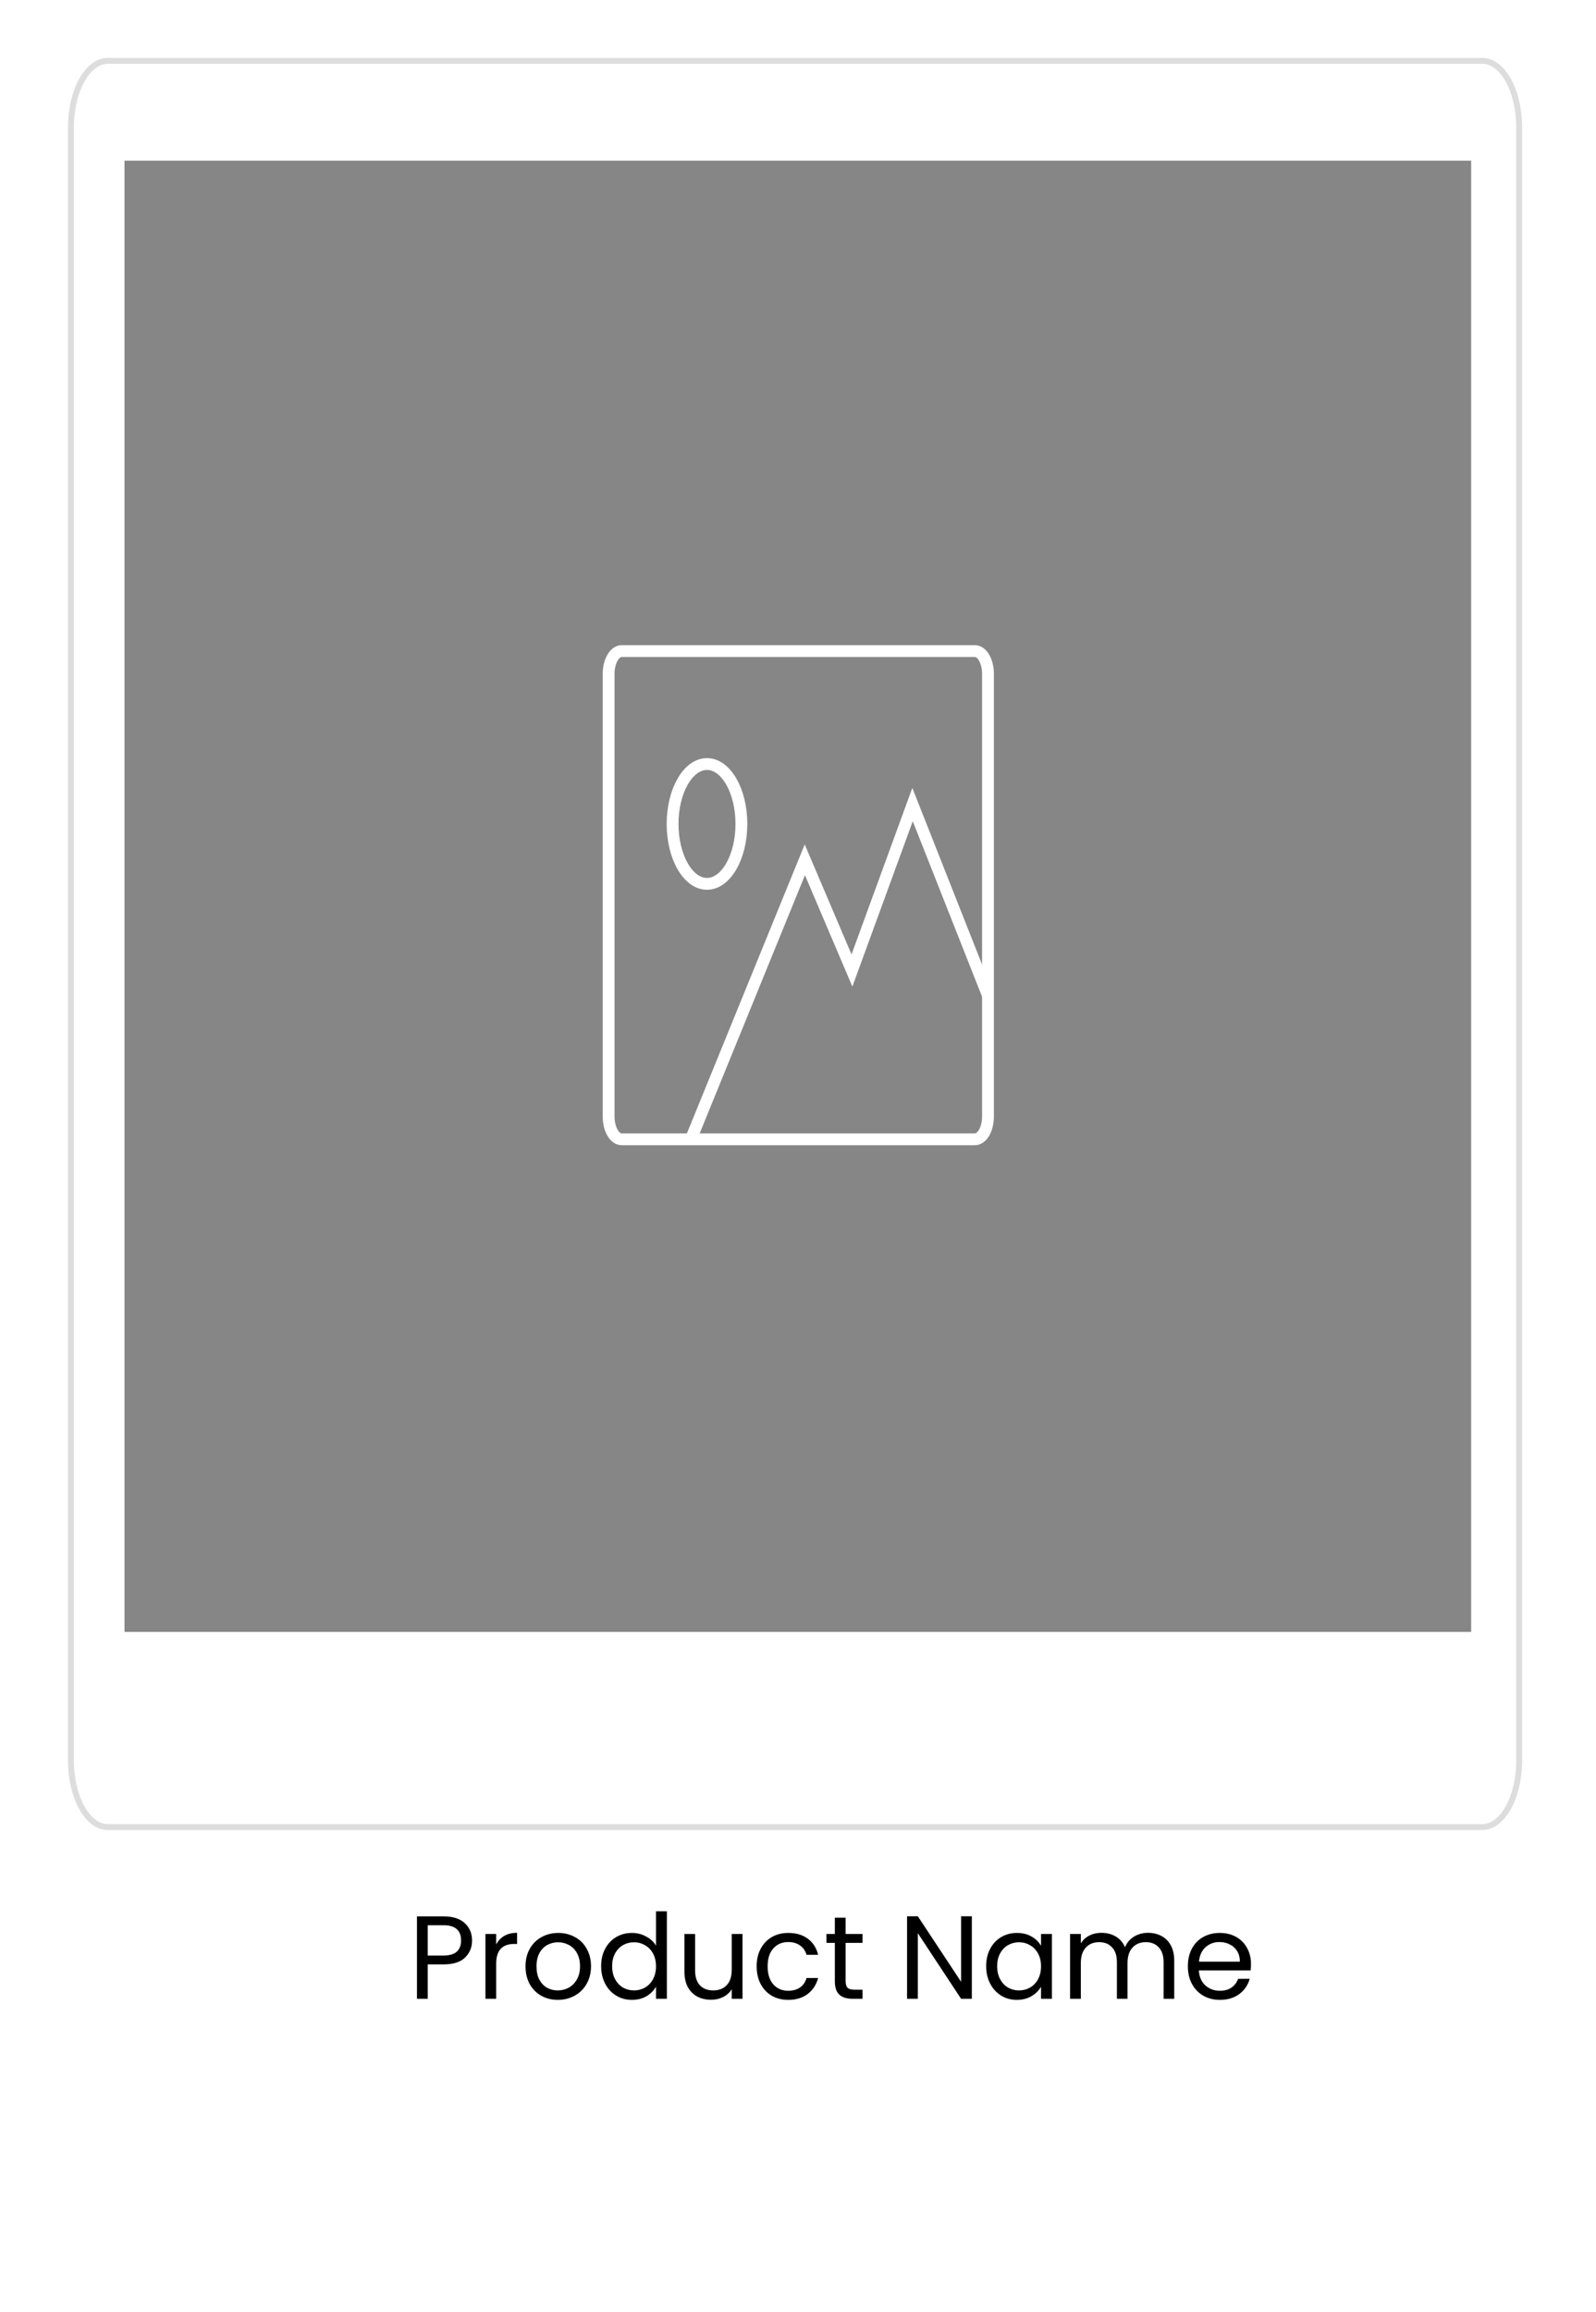 <svg width="270" height="391" viewBox="0 0 270 391" fill="none" xmlns="http://www.w3.org/2000/svg">
<g filter="url(#filter0_d_1103_952)">
<rect x="4" width="262" height="380" rx="10" fill="white"/>
<path d="M79.86 321.14C79.86 322.3 79.46 323.267 78.66 324.04C77.873 324.8 76.667 325.18 75.04 325.18H72.36V331H70.54V317.06H75.04C76.613 317.06 77.807 317.44 78.62 318.2C79.447 318.96 79.86 319.94 79.86 321.14ZM75.04 323.68C76.053 323.68 76.8 323.46 77.28 323.02C77.76 322.58 78 321.953 78 321.14C78 319.42 77.013 318.56 75.04 318.56H72.36V323.68H75.04ZM83.942 321.82C84.262 321.193 84.715 320.707 85.302 320.36C85.902 320.013 86.629 319.84 87.482 319.84V321.72H87.002C84.962 321.72 83.942 322.827 83.942 325.04V331H82.122V320.04H83.942V321.82ZM94.363 331.18C93.336 331.18 92.403 330.947 91.563 330.48C90.736 330.013 90.083 329.353 89.603 328.5C89.136 327.633 88.903 326.633 88.903 325.5C88.903 324.38 89.143 323.393 89.623 322.54C90.116 321.673 90.783 321.013 91.623 320.56C92.463 320.093 93.403 319.86 94.443 319.86C95.483 319.86 96.423 320.093 97.263 320.56C98.103 321.013 98.763 321.667 99.243 322.52C99.736 323.373 99.983 324.367 99.983 325.5C99.983 326.633 99.73 327.633 99.223 328.5C98.73 329.353 98.056 330.013 97.203 330.48C96.35 330.947 95.403 331.18 94.363 331.18ZM94.363 329.58C95.016 329.58 95.63 329.427 96.203 329.12C96.776 328.813 97.236 328.353 97.583 327.74C97.943 327.127 98.123 326.38 98.123 325.5C98.123 324.62 97.95 323.873 97.603 323.26C97.256 322.647 96.803 322.193 96.243 321.9C95.683 321.593 95.076 321.44 94.423 321.44C93.756 321.44 93.143 321.593 92.583 321.9C92.036 322.193 91.596 322.647 91.263 323.26C90.93 323.873 90.763 324.62 90.763 325.5C90.763 326.393 90.923 327.147 91.243 327.76C91.576 328.373 92.016 328.833 92.563 329.14C93.11 329.433 93.71 329.58 94.363 329.58ZM101.696 325.48C101.696 324.36 101.923 323.38 102.376 322.54C102.829 321.687 103.449 321.027 104.236 320.56C105.036 320.093 105.929 319.86 106.916 319.86C107.769 319.86 108.563 320.06 109.296 320.46C110.029 320.847 110.589 321.36 110.976 322V316.2H112.816V331H110.976V328.94C110.616 329.593 110.083 330.133 109.376 330.56C108.669 330.973 107.843 331.18 106.896 331.18C105.923 331.18 105.036 330.94 104.236 330.46C103.449 329.98 102.829 329.307 102.376 328.44C101.923 327.573 101.696 326.587 101.696 325.48ZM110.976 325.5C110.976 324.673 110.809 323.953 110.476 323.34C110.143 322.727 109.689 322.26 109.116 321.94C108.556 321.607 107.936 321.44 107.256 321.44C106.576 321.44 105.956 321.6 105.396 321.92C104.836 322.24 104.389 322.707 104.056 323.32C103.723 323.933 103.556 324.653 103.556 325.48C103.556 326.32 103.723 327.053 104.056 327.68C104.389 328.293 104.836 328.767 105.396 329.1C105.956 329.42 106.576 329.58 107.256 329.58C107.936 329.58 108.556 329.42 109.116 329.1C109.689 328.767 110.143 328.293 110.476 327.68C110.809 327.053 110.976 326.327 110.976 325.5ZM125.612 320.04V331H123.792V329.38C123.445 329.94 122.958 330.38 122.332 330.7C121.718 331.007 121.038 331.16 120.292 331.16C119.438 331.16 118.672 330.987 117.992 330.64C117.312 330.28 116.772 329.747 116.372 329.04C115.985 328.333 115.792 327.473 115.792 326.46V320.04H117.592V326.22C117.592 327.3 117.865 328.133 118.412 328.72C118.958 329.293 119.705 329.58 120.652 329.58C121.625 329.58 122.392 329.28 122.952 328.68C123.512 328.08 123.792 327.207 123.792 326.06V320.04H125.612ZM128.005 325.5C128.005 324.367 128.231 323.38 128.685 322.54C129.138 321.687 129.765 321.027 130.565 320.56C131.378 320.093 132.305 319.86 133.345 319.86C134.691 319.86 135.798 320.187 136.665 320.84C137.545 321.493 138.125 322.4 138.405 323.56H136.445C136.258 322.893 135.891 322.367 135.345 321.98C134.811 321.593 134.145 321.4 133.345 321.4C132.305 321.4 131.465 321.76 130.825 322.48C130.185 323.187 129.865 324.193 129.865 325.5C129.865 326.82 130.185 327.84 130.825 328.56C131.465 329.28 132.305 329.64 133.345 329.64C134.145 329.64 134.811 329.453 135.345 329.08C135.878 328.707 136.245 328.173 136.445 327.48H138.405C138.111 328.6 137.525 329.5 136.645 330.18C135.765 330.847 134.665 331.18 133.345 331.18C132.305 331.18 131.378 330.947 130.565 330.48C129.765 330.013 129.138 329.353 128.685 328.5C128.231 327.647 128.005 326.647 128.005 325.5ZM143.053 321.54V328C143.053 328.533 143.166 328.913 143.393 329.14C143.62 329.353 144.013 329.46 144.573 329.46H145.913V331H144.273C143.26 331 142.5 330.767 141.993 330.3C141.486 329.833 141.233 329.067 141.233 328V321.54H139.813V320.04H141.233V317.28H143.053V320.04H145.913V321.54H143.053ZM164.41 331H162.59L155.27 319.9V331H153.45V317.04H155.27L162.59 328.12V317.04H164.41V331ZM166.833 325.48C166.833 324.36 167.059 323.38 167.513 322.54C167.966 321.687 168.586 321.027 169.373 320.56C170.173 320.093 171.059 319.86 172.033 319.86C172.993 319.86 173.826 320.067 174.533 320.48C175.239 320.893 175.766 321.413 176.113 322.04V320.04H177.953V331H176.113V328.96C175.753 329.6 175.213 330.133 174.493 330.56C173.786 330.973 172.959 331.18 172.013 331.18C171.039 331.18 170.159 330.94 169.373 330.46C168.586 329.98 167.966 329.307 167.513 328.44C167.059 327.573 166.833 326.587 166.833 325.48ZM176.113 325.5C176.113 324.673 175.946 323.953 175.613 323.34C175.279 322.727 174.826 322.26 174.253 321.94C173.693 321.607 173.073 321.44 172.393 321.44C171.713 321.44 171.093 321.6 170.533 321.92C169.973 322.24 169.526 322.707 169.193 323.32C168.859 323.933 168.693 324.653 168.693 325.48C168.693 326.32 168.859 327.053 169.193 327.68C169.526 328.293 169.973 328.767 170.533 329.1C171.093 329.42 171.713 329.58 172.393 329.58C173.073 329.58 173.693 329.42 174.253 329.1C174.826 328.767 175.279 328.293 175.613 327.68C175.946 327.053 176.113 326.327 176.113 325.5ZM194.208 319.84C195.062 319.84 195.822 320.02 196.488 320.38C197.155 320.727 197.682 321.253 198.068 321.96C198.455 322.667 198.648 323.527 198.648 324.54V331H196.848V324.8C196.848 323.707 196.575 322.873 196.028 322.3C195.495 321.713 194.768 321.42 193.848 321.42C192.902 321.42 192.148 321.727 191.588 322.34C191.028 322.94 190.748 323.813 190.748 324.96V331H188.948V324.8C188.948 323.707 188.675 322.873 188.128 322.3C187.595 321.713 186.868 321.42 185.948 321.42C185.002 321.42 184.248 321.727 183.688 322.34C183.128 322.94 182.848 323.813 182.848 324.96V331H181.028V320.04H182.848V321.62C183.208 321.047 183.688 320.607 184.288 320.3C184.902 319.993 185.575 319.84 186.308 319.84C187.228 319.84 188.042 320.047 188.748 320.46C189.455 320.873 189.982 321.48 190.328 322.28C190.635 321.507 191.142 320.907 191.848 320.48C192.555 320.053 193.342 319.84 194.208 319.84ZM211.634 325.1C211.634 325.447 211.614 325.813 211.574 326.2H202.814C202.88 327.28 203.247 328.127 203.914 328.74C204.594 329.34 205.414 329.64 206.374 329.64C207.16 329.64 207.814 329.46 208.334 329.1C208.867 328.727 209.24 328.233 209.454 327.62H211.414C211.12 328.673 210.534 329.533 209.654 330.2C208.774 330.853 207.68 331.18 206.374 331.18C205.334 331.18 204.4 330.947 203.574 330.48C202.76 330.013 202.12 329.353 201.654 328.5C201.187 327.633 200.954 326.633 200.954 325.5C200.954 324.367 201.18 323.373 201.634 322.52C202.087 321.667 202.72 321.013 203.534 320.56C204.36 320.093 205.307 319.86 206.374 319.86C207.414 319.86 208.334 320.087 209.134 320.54C209.934 320.993 210.547 321.62 210.974 322.42C211.414 323.207 211.634 324.1 211.634 325.1ZM209.754 324.72C209.754 324.027 209.6 323.433 209.294 322.94C208.987 322.433 208.567 322.053 208.034 321.8C207.514 321.533 206.934 321.4 206.294 321.4C205.374 321.4 204.587 321.693 203.934 322.28C203.294 322.867 202.927 323.68 202.834 324.72H209.754Z" fill="black"/>
<path d="M250.755 3.289H18.245C14.796 3.289 12 8.331 12 14.549V290.701C12 296.919 14.796 301.96 18.245 301.96H250.755C254.204 301.96 257 296.919 257 290.701V14.549C257 8.331 254.204 3.289 250.755 3.289Z" stroke="#DDDDDD"/>
<path fill-rule="evenodd" clip-rule="evenodd" d="M21.063 20.169H248.88V268.962H21.063V20.169Z" fill="#868686"/>
<path fill-rule="evenodd" clip-rule="evenodd" d="M167.14 106.955C167.14 104.826 166.15 103.099 164.928 103.099H105.173C103.952 103.099 102.963 104.826 102.963 106.955V181.8C102.963 183.93 103.952 185.656 105.173 185.656H164.928C166.149 185.656 167.14 183.93 167.14 181.8V106.955Z" stroke="white" stroke-width="2"/>
<path fill-rule="evenodd" clip-rule="evenodd" d="M119.603 142.457C122.817 142.457 125.424 137.923 125.424 132.329C125.424 126.737 122.817 122.2 119.603 122.2C116.389 122.2 113.784 126.737 113.784 132.329C113.784 137.923 116.389 142.457 119.603 142.457Z" stroke="white" stroke-width="2"/>
<path d="M116.877 185.656L136.156 138.394L144.127 157.112L154.377 129.056L167.14 161.358" stroke="white" stroke-width="2"/>
</g>
<defs>
<filter id="filter0_d_1103_952" x="0" y="0" width="270" height="391" filterUnits="userSpaceOnUse" color-interpolation-filters="sRGB">
<feFlood flood-opacity="0" result="BackgroundImageFix"/>
<feColorMatrix in="SourceAlpha" type="matrix" values="0 0 0 0 0 0 0 0 0 0 0 0 0 0 0 0 0 0 127 0" result="hardAlpha"/>
<feOffset dy="7"/>
<feGaussianBlur stdDeviation="2"/>
<feColorMatrix type="matrix" values="0 0 0 0 0 0 0 0 0 0 0 0 0 0 0 0 0 0 0.25 0"/>
<feBlend mode="normal" in2="BackgroundImageFix" result="effect1_dropShadow_1103_952"/>
<feBlend mode="normal" in="SourceGraphic" in2="effect1_dropShadow_1103_952" result="shape"/>
</filter>
</defs>
</svg>
